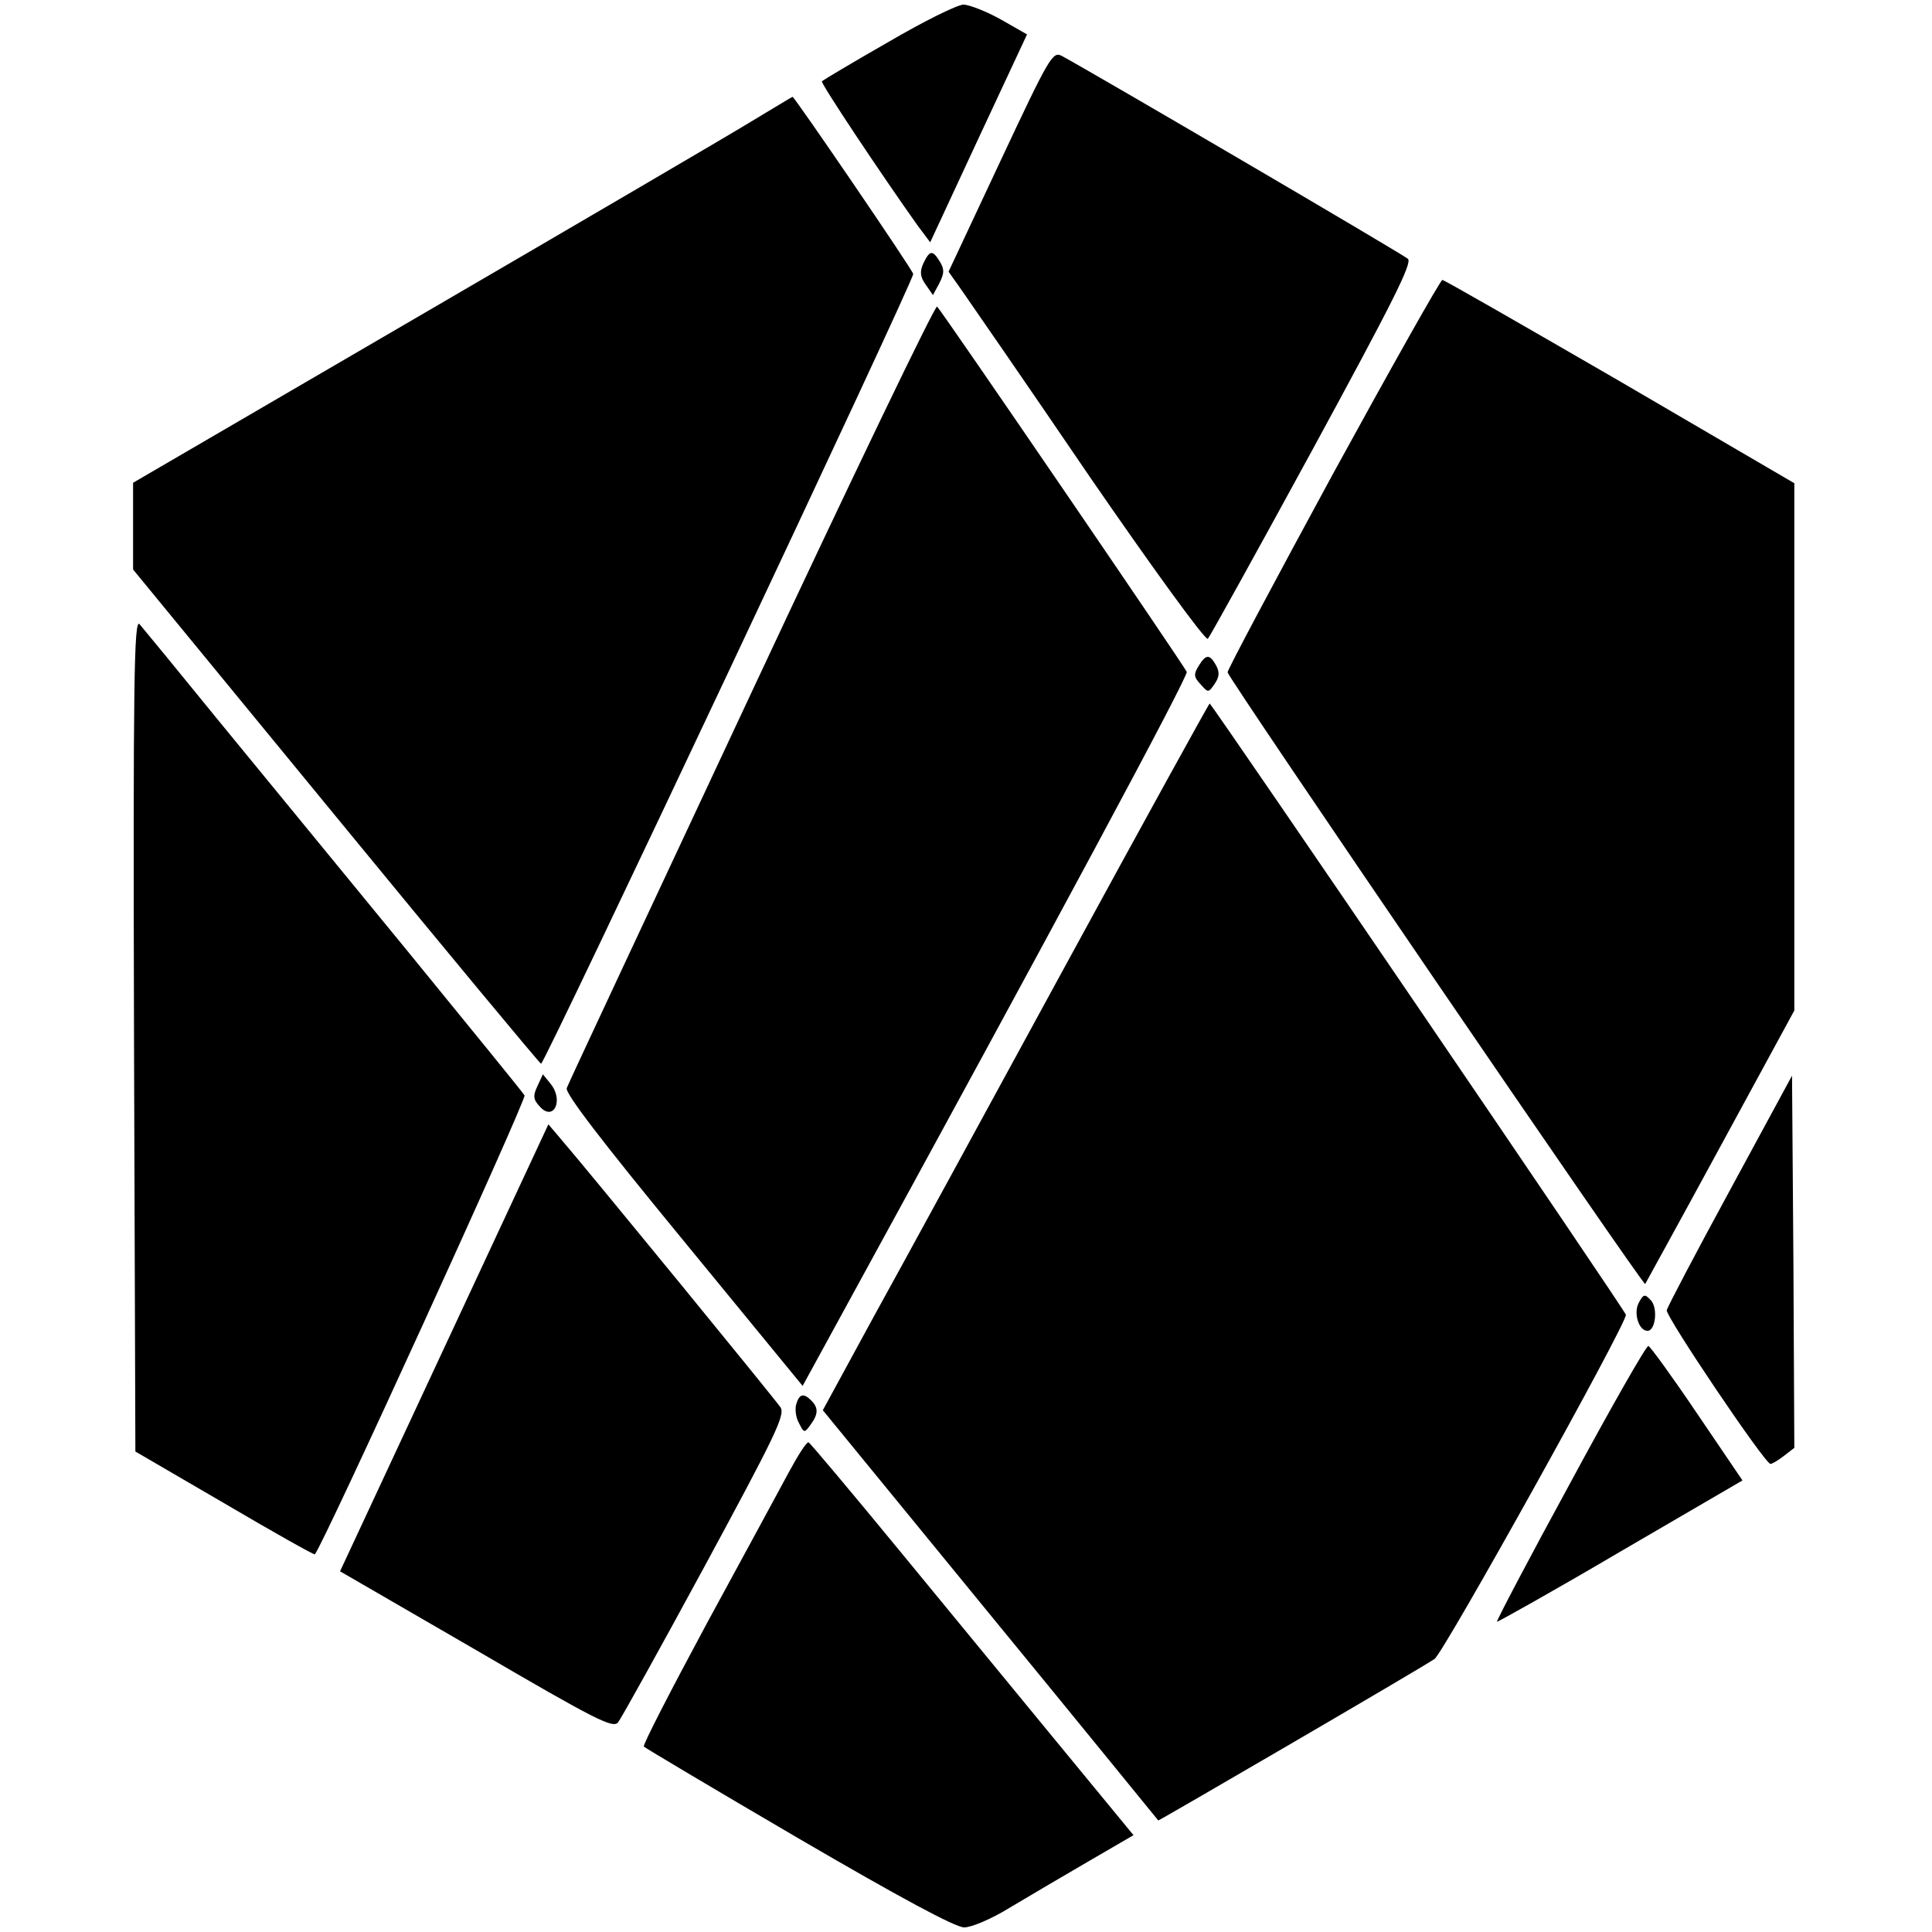 <?xml version="1.0" standalone="no"?>
<!DOCTYPE svg PUBLIC "-//W3C//DTD SVG 20010904//EN"
 "http://www.w3.org/TR/2001/REC-SVG-20010904/DTD/svg10.dtd">
<svg version="1.0" xmlns="http://www.w3.org/2000/svg"
 width="421pt" height="421pt" viewBox="0 0 421 421"
 preserveAspectRatio="xMidYMid meet">
<g transform="translate(0,421) scale(0.1,-0.1)"
fill="#000000" stroke="none">
<path d="M1935 4118 c-77 -44 -142 -83 -144 -85 -4 -3 130 -204 209 -315 l27
-36 105 226 106 227 -56 32 c-32 18 -68 32 -82 33 -14 0 -88 -37 -165 -82z"/>
<path d="M2180 3859 l-113 -241 29 -41 c16 -23 142 -205 278 -405 137 -199
253 -359 258 -354 4 4 107 190 228 412 174 320 218 407 208 416 -11 10 -694
410 -754 442 -20 11 -27 -1 -134 -229z"/>
<path d="M1635 3944 c-49 -30 -372 -219 -717 -420 l-628 -366 0 -95 0 -94 441
-537 c242 -295 444 -538 448 -540 7 -2 811 1704 811 1721 0 7 -260 388 -263
386 -1 0 -42 -25 -92 -55z"/>
<path d="M2012 3636 c-8 -18 -7 -29 5 -46 l16 -23 14 26 c11 22 11 30 1 47
-16 26 -22 25 -36 -4z"/>
<path d="M2905 3178 c-126 -232 -230 -427 -230 -433 0 -11 906 -1338 910
-1333 1 2 75 136 164 300 l161 296 0 575 0 574 -380 222 c-209 121 -383 221
-387 221 -4 0 -111 -190 -238 -422z"/>
<path d="M1638 2702 c-218 -466 -400 -854 -403 -863 -4 -11 74 -113 254 -332
l260 -317 70 128 c482 881 771 1419 767 1428 -4 11 -532 784 -544 796 -4 4
-186 -374 -404 -840z"/>
<path d="M292 1956 l3 -909 194 -113 c107 -63 196 -113 197 -111 17 17 462
992 457 1000 -4 7 -120 149 -257 317 -138 168 -322 393 -410 500 -87 107 -165
202 -172 210 -12 12 -14 -127 -12 -894z"/>
<path d="M2612 2759 c-11 -18 -11 -24 4 -40 17 -19 17 -19 31 1 10 15 11 25 3
40 -14 25 -22 25 -38 -1z"/>
<path d="M2325 2112 c-170 -312 -359 -659 -421 -771 l-111 -204 365 -446 c201
-245 365 -447 366 -448 1 -1 568 329 602 352 19 12 417 727 417 750 0 7 -887
1309 -907 1332 -1 1 -141 -253 -311 -565z"/>
<path d="M1171 1843 c-10 -21 -9 -29 5 -44 30 -34 53 13 24 49 l-17 21 -12
-26z"/>
<path d="M3770 1617 c-74 -136 -136 -254 -138 -262 -3 -13 214 -335 226 -335
4 0 17 8 30 18 l22 17 -2 406 -3 405 -135 -249z"/>
<path d="M968 1273 l-227 -487 297 -172 c262 -153 298 -171 309 -157 7 9 92
162 189 341 153 283 175 328 165 345 -12 18 -416 512 -478 584 l-28 33 -227
-487z"/>
<path d="M3571 1371 c-12 -22 0 -61 19 -61 18 0 23 51 7 67 -13 14 -16 13 -26
-6z"/>
<path d="M3422 979 c-90 -165 -162 -302 -160 -303 1 -1 123 67 269 153 l266
155 -99 146 c-54 80 -102 146 -106 147 -4 2 -81 -133 -170 -298z"/>
<path d="M1735 1150 c-3 -10 -1 -29 6 -41 11 -22 12 -22 25 -4 17 23 18 37 2
53 -17 17 -26 15 -33 -8z"/>
<path d="M1719 1002 c-20 -37 -100 -185 -179 -330 -78 -145 -140 -265 -137
-268 3 -3 154 -93 337 -200 221 -129 342 -194 361 -194 16 0 61 19 101 44 40
24 117 69 170 100 l98 57 -158 192 c-87 106 -245 298 -351 427 -106 129 -196
236 -199 237 -4 2 -23 -28 -43 -65z"/>
</g>
</svg>
